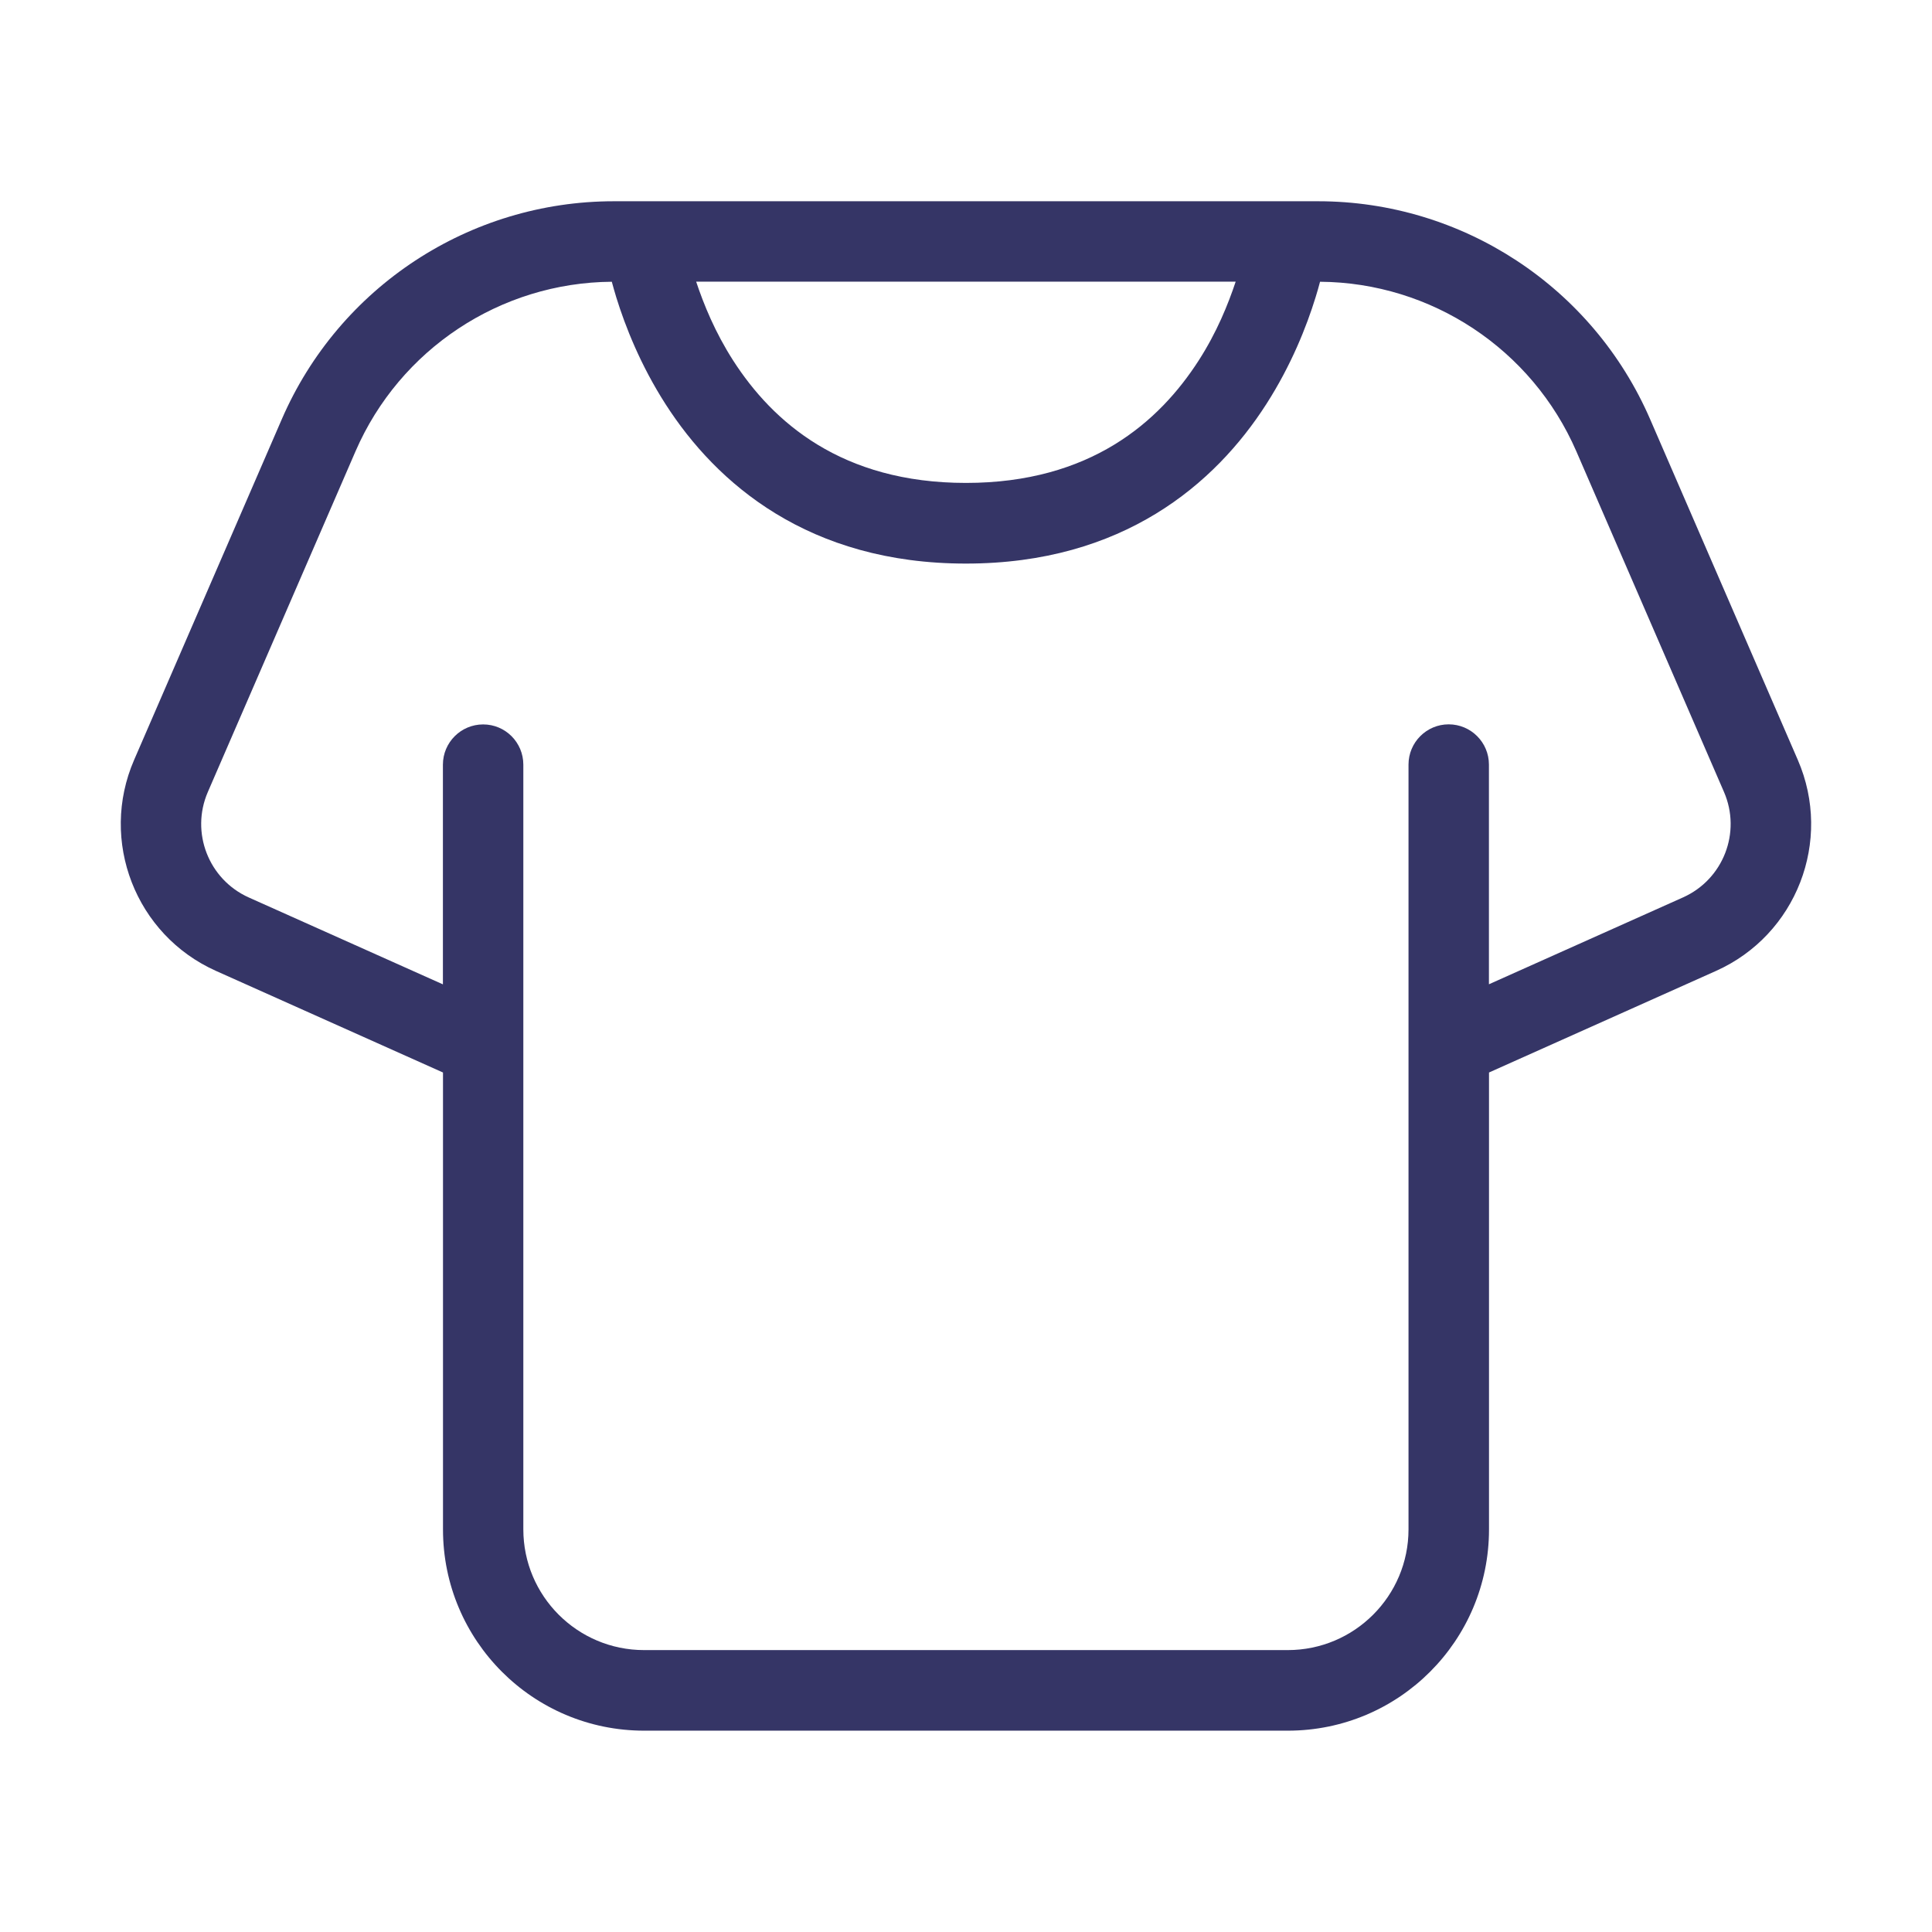 <svg width="24" height="24" viewBox="0 0 24 24" fill="none" xmlns="http://www.w3.org/2000/svg">
<path fill-rule="evenodd" clip-rule="evenodd" d="M22.333 9.44L20.499 5.209C19.786 3.564 18.165 2.5 16.373 2.5H7.626C5.834 2.5 4.212 3.564 3.5 5.209L1.666 9.44C1.23 10.445 1.684 11.614 2.683 12.061L5.503 13.323V18.999C5.503 20.38 6.621 21.499 8.002 21.499H15.998C17.379 21.499 18.497 20.38 18.497 18.999V13.323L21.317 12.061C22.316 11.614 22.769 10.445 22.333 9.44ZM15.35 3.499C15.255 3.783 15.116 4.128 14.89 4.479C14.399 5.242 13.544 5.999 11.999 5.999C10.454 5.999 9.599 5.242 9.108 4.479C8.883 4.128 8.743 3.784 8.648 3.499H15.348H15.35ZM20.907 11.148L18.496 12.227V9.498C18.496 9.222 18.272 8.998 17.996 8.998C17.721 8.998 17.497 9.222 17.497 9.498V18.998C17.497 19.826 16.825 20.498 15.997 20.498H8.001C7.173 20.498 6.501 19.826 6.501 18.998V9.499C6.501 9.223 6.278 8.999 6.002 8.999C5.726 8.999 5.502 9.223 5.502 9.499V12.228L3.091 11.149C2.591 10.925 2.364 10.341 2.582 9.838L4.416 5.607C4.967 4.336 6.217 3.51 7.6 3.5C7.616 3.56 7.635 3.625 7.656 3.695C7.767 4.053 7.956 4.535 8.268 5.021C8.901 6.008 10.046 7.001 11.999 7.001C13.952 7.001 15.097 6.008 15.73 5.021C16.042 4.535 16.231 4.054 16.342 3.695C16.364 3.626 16.382 3.56 16.398 3.5C17.781 3.51 19.03 4.336 19.582 5.607L21.416 9.838C21.634 10.341 21.407 10.924 20.907 11.148Z" fill="#353566"/>
</svg>
